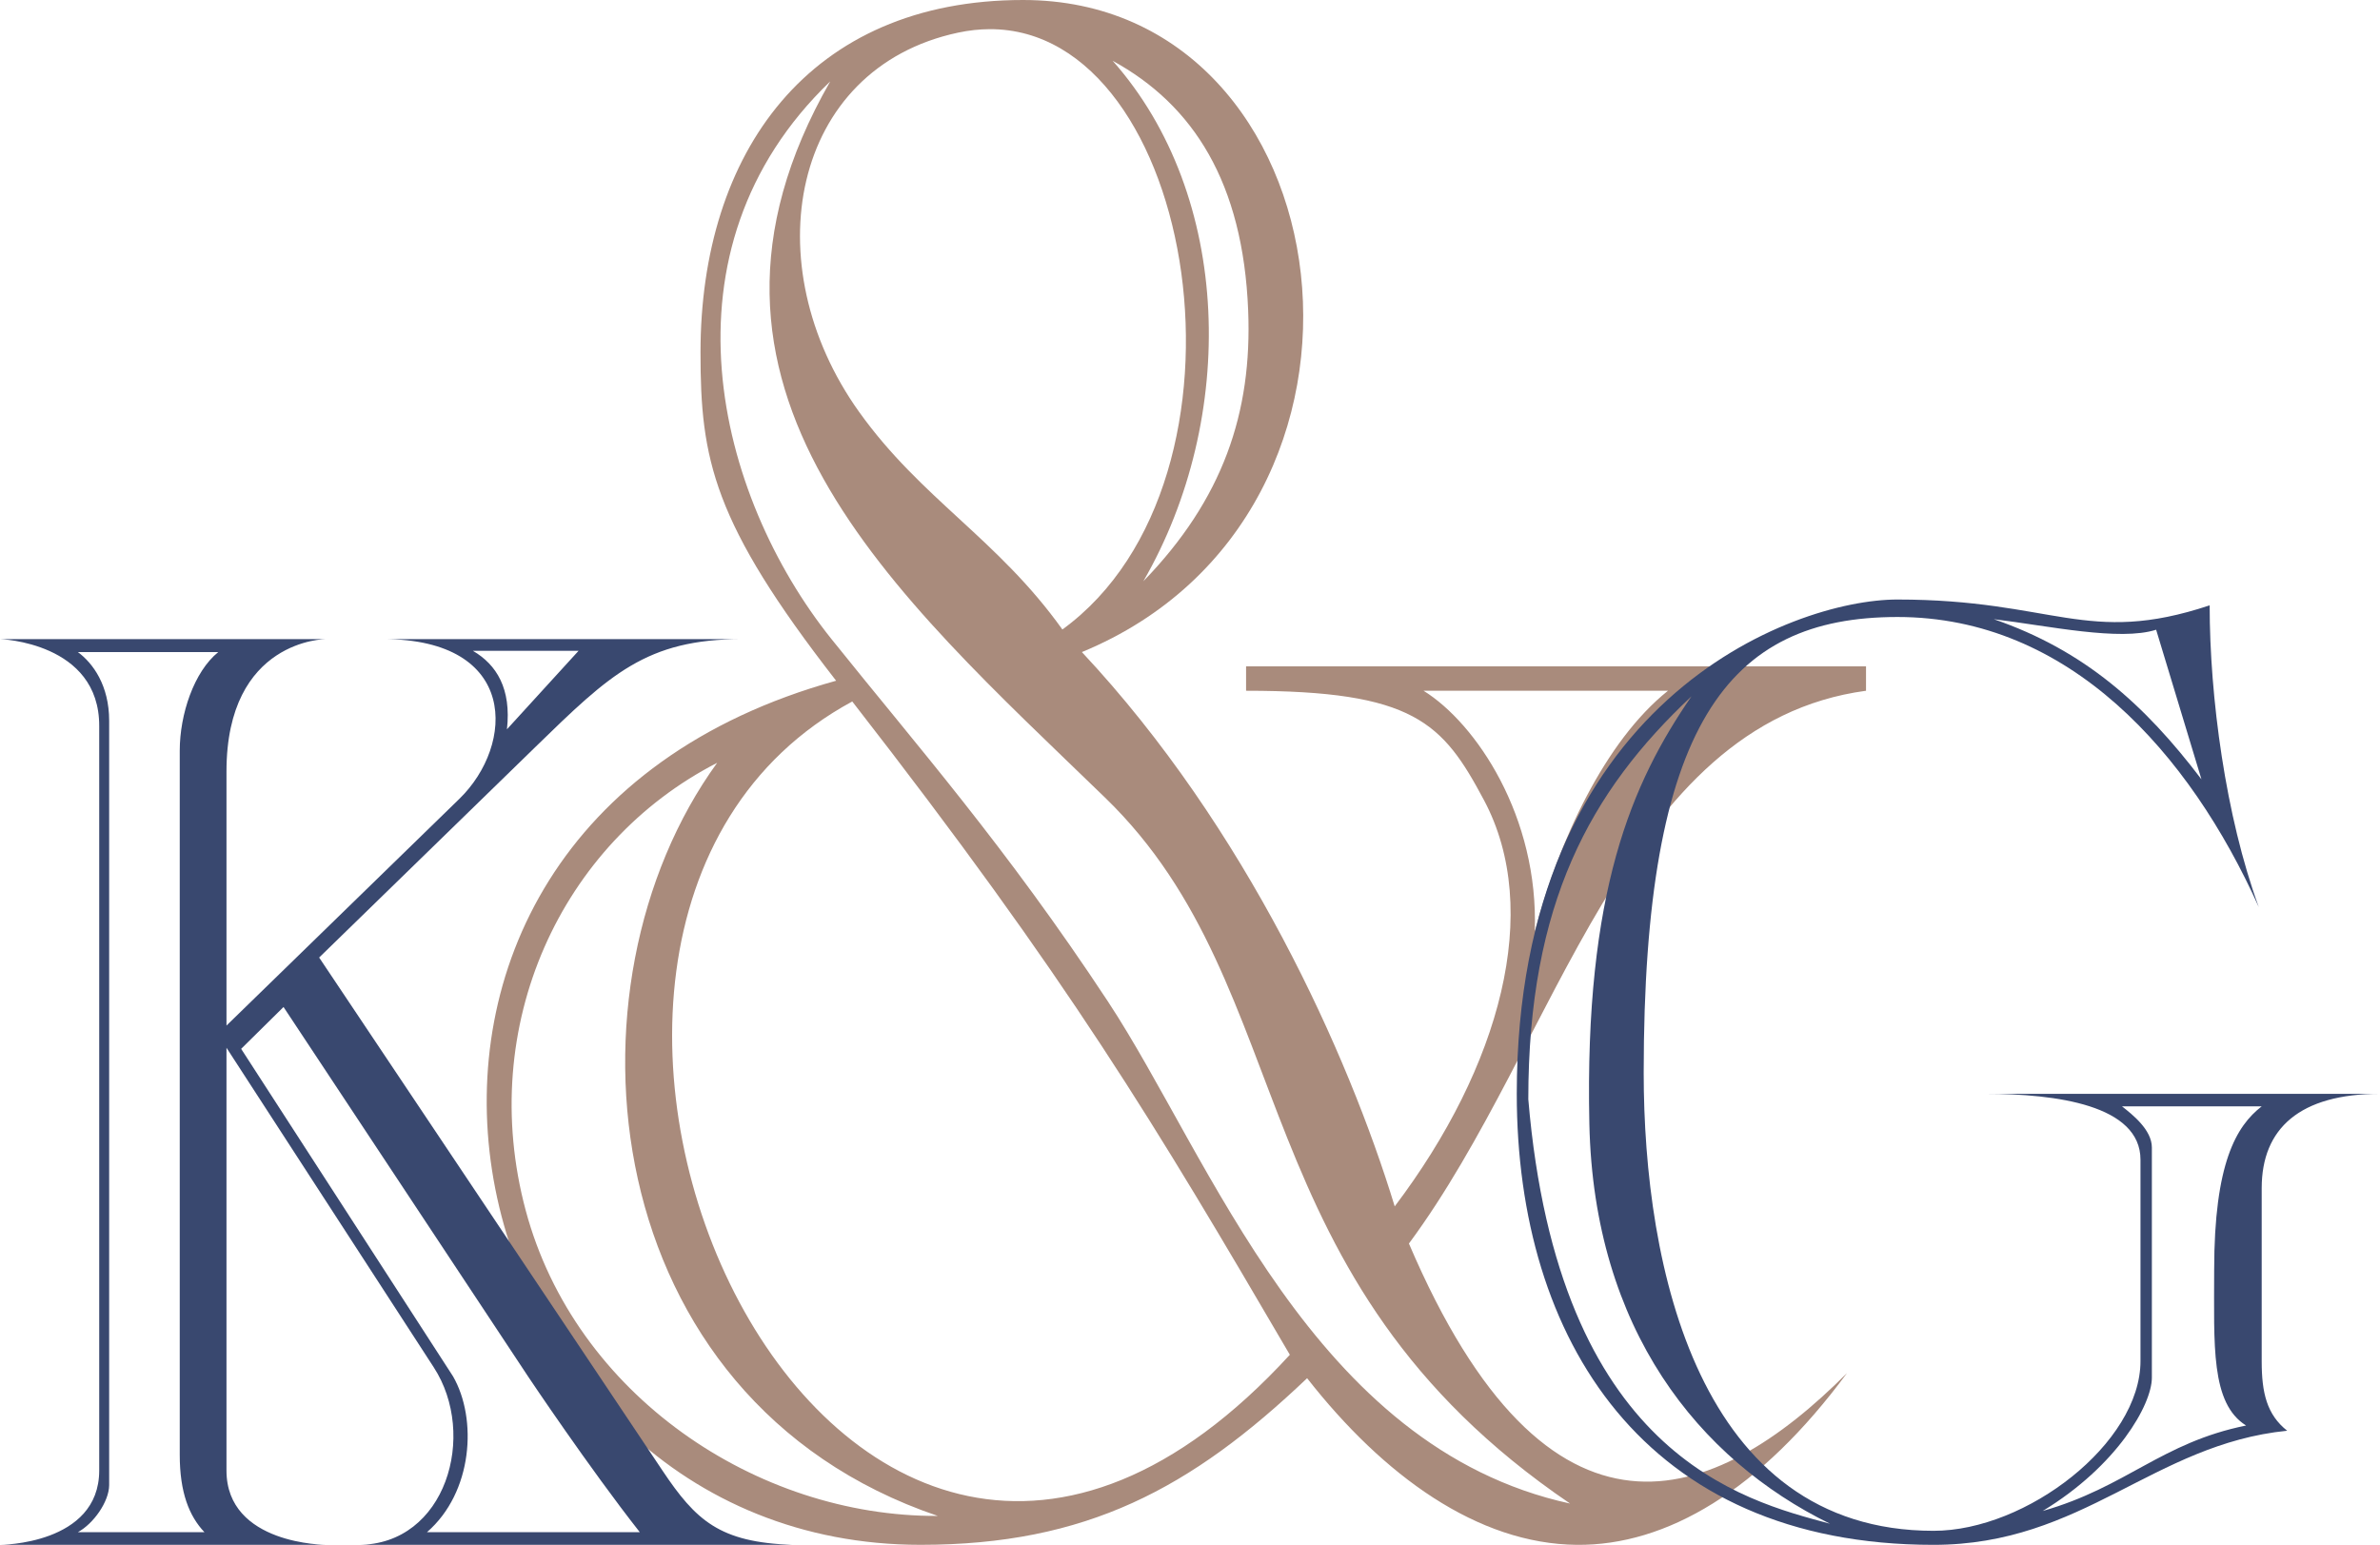 <?xml version="1.0" encoding="UTF-8" standalone="no"?>
<!-- Created with Inkscape (http://www.inkscape.org/) -->

<svg
   version="1.1"
   id="kgpf-logo"
   width="288.944"
   height="187.564"
   viewBox="0 0 288.944 187.564"
   xmlns="http://www.w3.org/2000/svg"
   xmlns:svg="http://www.w3.org/2000/svg">
  <defs
     id="defs" />
  <g
     id="g18"
     transform="translate(-312.626,0.576)">
    <path
       id="secondary-bg"
       style="fill:none;fill-opacity:1"
       d="m 447.713,6.809 c 14.526,16.385 15.176,43.348 3.721,63.189 9.652,-9.954 13.227,-20.46 12.727,-32.881 -0.624,-15.507 -6.647,-24.949 -16.447,-30.309 z m -34.293,2.498 c -21.36,20.499 -13.805,50.284 0.15,67.707 10.349,12.921 21.119,25.121 33.566,44.01 12.447,18.889 24.755,54.105 56.104,60.951 C 462.765,154.487 470.993,119.735 446.803,96.281 421.362,71.615 392.084,46.541 413.42,9.307 Z m 72.031,73.982 c 6.367,3.948 14.013,15.29 13.5,29.244 2.915,-11.004 8.511,-23.115 16.176,-29.244 z m -85.758,8.75 c -18.984,9.74 -29.246,31.949 -23.246,54.342 6,22.393 28.029,37.205 50.027,37.096 -41.71,-14.157 -46.446,-64.37 -26.781,-91.437 z" />
    <path
       id="secondary"
       style="fill:#a98b7c;fill-opacity:1"
       d="m 436.86,-0.576 c -26.059,-0.01 -39.189,18.584 -39.189,42.797 0,12.945 1.463,20.563 16.465,39.852 -67.054,18.592 -47.767,104.912 10.25,104.912 20.123,0 32.833,-6.821 46.93,-20.23 9.273,11.842 20.695,20.122 32.754,20.232 10.861,0.099 22.256,-6.565 32.791,-20.855 -16.126,16.186 -36.25,23.919 -53.184,-15.725 18.118,-24.471 25.945,-63.128 55.494,-67.117 v -2.961 h -75.264 v 2.961 c 20.391,0 23.863,3.845 28.895,13.305 7.104,13.355 2.006,32.297 -10.85,49.299 -5.647,-18.486 -17.989,-45.952 -37.979,-67.299 40.935,-16.902 32.33,-79.155 -7.113,-79.17 z m -4.08,3.541 c 25.166,-0.08 33.916,54.63 8.826,72.887 -7.868,-11.013 -17.107,-15.829 -24.678,-26.416 -12.802,-17.902 -8.295,-41.727 12.021,-46.051 1.315,-0.28 2.592,-0.416 3.83,-0.42 z m 14.934,3.844 c 9.8,5.359 15.823,14.802 16.447,30.309 0.5,12.421 -3.074,22.927 -12.727,32.881 11.456,-19.842 10.805,-46.804 -3.721,-63.189 z m -34.293,2.498 c -21.336,37.235 7.942,62.308 33.383,86.975 24.19,23.454 15.962,58.206 56.438,85.693 C 471.892,175.128 459.585,139.912 447.138,121.023 434.691,102.134 423.92,89.935 413.571,77.014 399.616,59.591 392.06,29.806 413.421,9.307 Z m 72.031,73.982 h 29.676 c -7.665,6.129 -13.261,18.24 -16.176,29.244 0.513,-13.954 -7.133,-25.296 -13.5,-29.244 z m -69.357,1.303 c 26.42,33.968 36.644,51.148 53.125,79.318 -55.637,60.713 -104.892,-51.327 -53.125,-79.318 z m -16.4,7.447 c -19.664,27.068 -14.929,77.281 26.781,91.438 -21.998,0.11 -44.027,-14.703 -50.027,-37.096 -6,-22.393 4.262,-44.602 23.246,-54.342 z" />
  </g>
  <g
     id="g16"
     style="display:inline"
     transform="translate(-312.626,0.576)">
    <path
       id="primary-g-bg"
       style="fill:none;fill-opacity:1"
       d="m 554.682,74.6 c 10.967,3.781 18.278,10.31 25.213,19.445 l -5.502,-18.164 c -4.42,1.416 -13.034,-0.466 -19.711,-1.281 z m -36.703,9.369 c -12.324,11.563 -19.809,25.169 -19.809,48.918 3.641,43.128 25.965,48.679 36.623,51.535 -15.907,-7.801 -28.675,-23.582 -29.211,-48.555 -0.605,-28.21 5.161,-41.399 12.396,-51.898 z M 570.25,133.75 c 1.246,0.982 3.625,2.834 3.625,5 v 27.938 c 0,3.273 -4.222,10.706 -13.25,16.188 10.167,-2.896 14.396,-8.292 24.688,-10.375 -4.318,-2.694 -3.875,-9.777 -3.875,-18.875 0,-12.973 2.684,-17.483 5.77,-19.875 z" />
    <path
       id="primary-g"
       style="fill:#39486f;fill-opacity:1"
       d="m 542.982,72.213 c -12.792,0 -46.213,12.436 -46.213,60.016 0,29.809 15.496,54.758 50.598,54.758 18.149,0 26.634,-12.21 42.934,-13.855 -2.473,-1.954 -3.094,-4.614 -3.094,-8.42 v -21.035 c 0,-7.243 4.624,-11.447 14.363,-11.447 h -47.906 c 8.612,0 18.828,1.367 18.828,8 v 24.439 c 0,9.956 -13.824,20.615 -25.125,20.615 -28.533,0 -35.189,-32.06 -35.189,-55.617 0,-42.313 10.207,-55.332 30.805,-55.332 20.832,0 35.462,16.502 43.871,35.223 -4.034,-11.015 -5.965,-25.54 -5.965,-36.637 -14.913,4.965 -18.954,-0.707 -37.906,-0.707 z m 11.699,2.387 c 6.677,0.815 15.291,2.697 19.711,1.281 l 5.502,18.164 C 572.96,84.909 565.648,78.381 554.682,74.6 Z m -36.703,9.369 c -7.235,10.499 -13.002,23.689 -12.396,51.898 0.536,24.973 13.304,40.754 29.211,48.555 -10.658,-2.856 -32.982,-8.407 -36.623,-51.535 0,-23.749 7.485,-37.355 19.809,-48.918 z M 570.25,133.75 h 16.957 c -3.086,2.392 -5.77,6.902 -5.77,19.875 0,9.098 -0.443,16.181 3.875,18.875 -10.292,2.083 -14.521,7.479 -24.688,10.375 9.028,-5.482 13.25,-12.914 13.25,-16.188 V 138.75 c 0,-2.166 -2.379,-4.018 -3.625,-5 z" />
  </g>
  <g
     id="g17"
     style="display:inline"
     transform="translate(0,0.576)">
    <path
       id="primary-k-bg"
       style="fill:none;fill-opacity:1"
       d="m 57.412,78.441 c 2.87,1.674 4.682,4.588 4.135,9.527 l 8.693,-9.527 z M 9.451,78.592 c 1.822,1.344 3.801,4.03 3.801,8.34 v 92.82 c -0.02,1.98 -1.869,4.643 -3.799,5.697 h 15.367 c -1.864,-1.964 -2.998,-4.831 -2.998,-9.391 V 90.57 c 0,-4.425 1.728,-9.592 4.68,-11.979 z m 24.971,43.094 -5.145,5.08 25.719,39.758 c 2.981,5.164 2.413,14.097 -3.16,18.926 h 25.838 C 71.516,177.617 64.158,166.615 64.158,166.615 Z" />
    <path
       id="primary-k"
       style="fill:#39486f;fill-opacity:1"
       d="m 0,77.02 c 0,0 12.091,0.367 12.045,10.574 v 90.367 C 12.045,186.986 0,186.986 0,186.986 h 39.594 c 0,0 -12.098,-4.7e-4 -12.098,-9.025 v -51.326 l 25.164,38.799 c 5.339,8.208 1.488,21.553 -9.162,21.553 h 52.723 c -8.866,-0.298 -11.736,-2.953 -15.799,-9.025 L 38.746,115.68 65.006,90.111 C 74.04,81.315 78.45,77.02 90.117,77.02 H 46.512 c 16.473,0 15.993,12.834 9.262,19.389 L 27.496,123.941 V 93.082 c 0,-16.062 12.078,-16.062 12.078,-16.062 z m 57.412,1.422 h 12.828 l -8.693,9.527 c 0.547,-4.94 -1.265,-7.853 -4.135,-9.527 z M 9.451,78.592 H 26.502 c -2.952,2.387 -4.68,7.554 -4.68,11.979 v 85.488 c 0,4.559 1.134,7.427 2.998,9.391 H 9.453 c 1.93,-1.054 3.779,-3.717 3.799,-5.697 V 86.932 c 0,-4.31 -1.978,-6.996 -3.801,-8.34 z m 24.971,43.094 29.736,44.93 c 0,0 7.358,11.002 13.516,18.834 h -25.838 c 5.573,-4.829 6.141,-13.762 3.16,-18.926 l -25.719,-39.758 z" />
  </g>
</svg>
